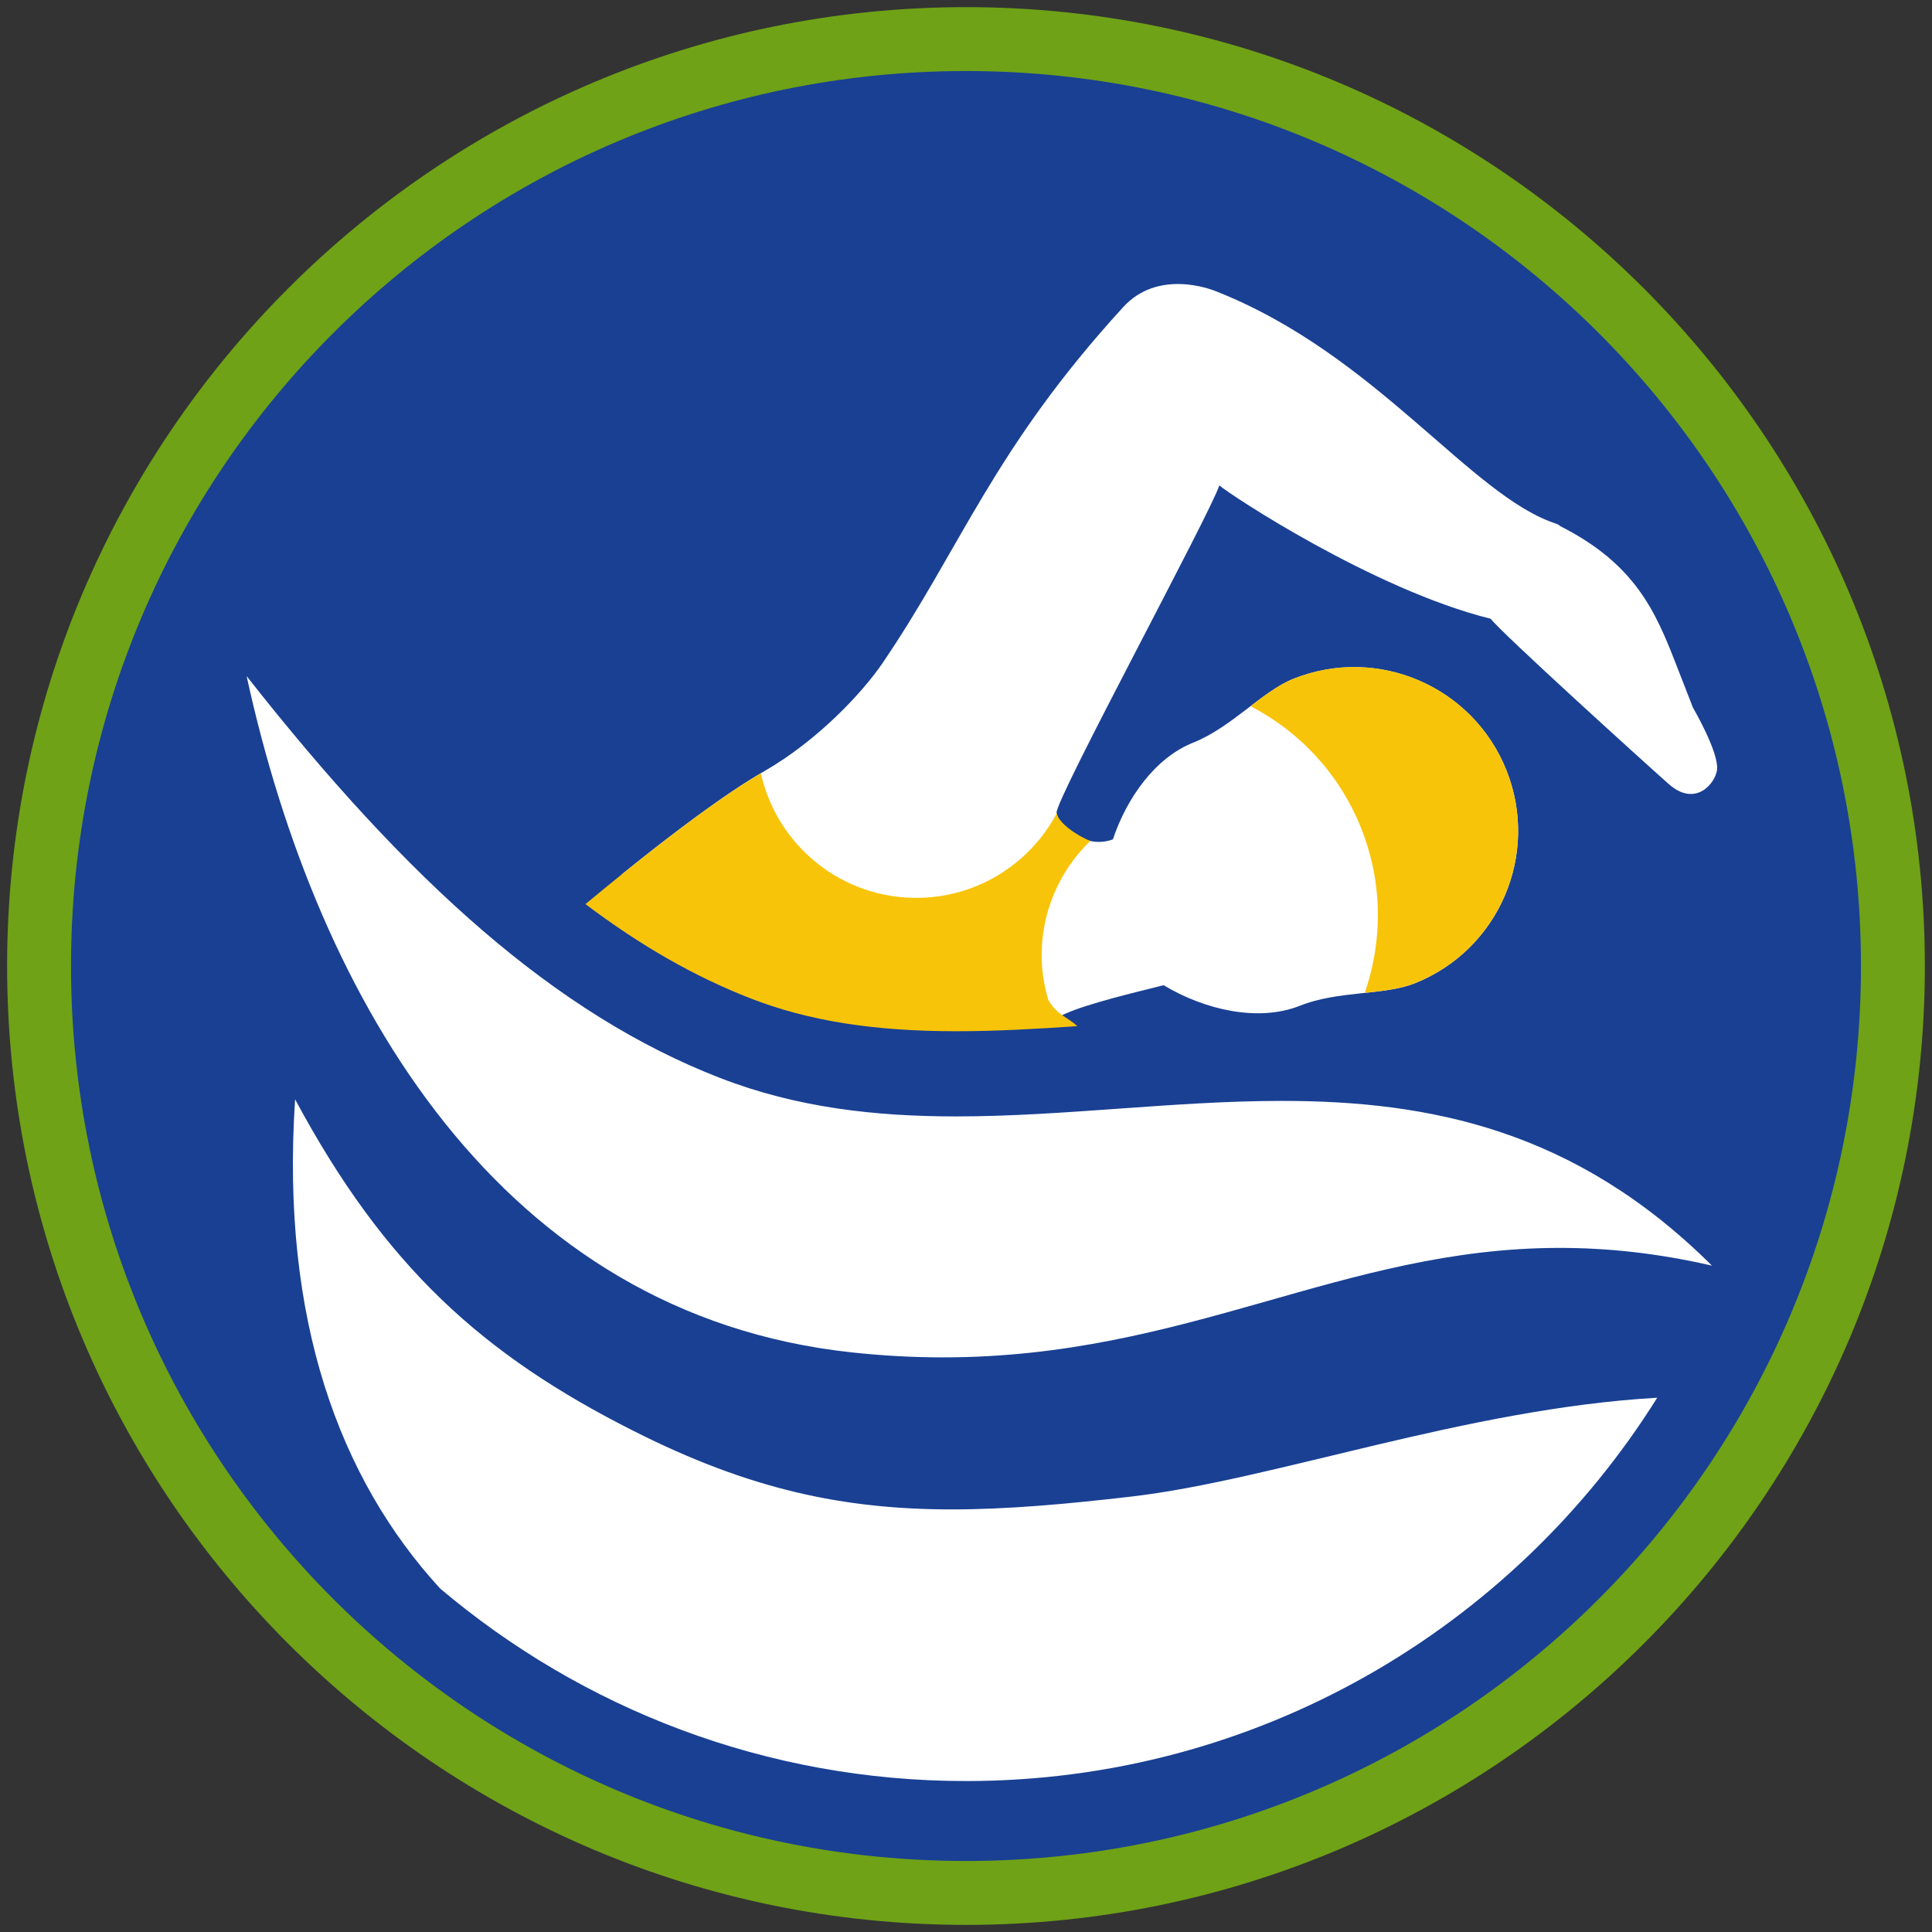 <?xml version="1.0" encoding="iso-8859-1"?>
<!-- Generator: Adobe Illustrator 22.1.0, SVG Export Plug-In . SVG Version: 6.00 Build 0)  -->
<svg version="1.1" xmlns="http://www.w3.org/2000/svg" xmlns:xlink="http://www.w3.org/1999/xlink" x="0px" y="0px"
	 viewBox="0 0 90.709 90.709" style="enable-background:new 0 0 90.709 90.709;" xml:space="preserve">
<rect x="0" y="0" width="90.709" height="90.709" fill="#333333" stroke="none"/>
<g id="ratownik-1">
	<g>
		<g>
			<path style="fill:#194093;" d="M45.354,88.874c-23.997,0-43.52-19.522-43.52-43.52S21.358,1.834,45.354,1.834
				s43.52,19.523,43.52,43.521S69.351,88.874,45.354,88.874z"/>
			<g>
				<path style="fill:#6fa217; stroke:#6fa217;" d="M45.354,2.835c23.483,0,42.52,19.037,42.52,42.52s-19.037,42.52-42.52,42.52
					s-42.52-19.037-42.52-42.52S21.871,2.835,45.354,2.835 M45.354,0.835c-24.548,0-44.52,19.971-44.52,44.52
					s19.971,44.52,44.52,44.52s44.52-19.971,44.52-44.52S69.903,0.835,45.354,0.835L45.354,0.835z"/>
			</g>
		</g>
	</g>
</g>
<g id="Warstwa_4">
	<g>
		<path style="fill:#FFFFFF;" d="M79.486,33.225l-0.804-2.063c-0.95-2.436-1.901-4.677-5.418-6.454
			c-0.053-0.049-0.112-0.09-0.182-0.113c-4.02-1.293-8.413-7.898-15.919-10.891c-0.403-0.175-2.818-1.042-4.421,0.708
			c-6.119,6.685-7.601,11.279-11.313,16.731c-0.902,1.325-2.998,3.606-5.562,5.075c-1.806,1.034-4.325,2.938-6.614,4.784
			c-1.589,1.281,20.011,7.012,20.346,6.807c0.833-0.51,2.874-1.018,5.033-1.553c1.904,1.148,4.437,1.746,6.401,0.964
			c1.809-0.721,3.936-0.473,5.395-1.054c3.948-1.572,5.874-6.048,4.302-9.996c-1.573-3.948-6.048-5.874-9.996-4.302
			c-1.481,0.59-2.907,2.279-4.71,2.998c-1.786,0.711-3.119,2.592-3.773,4.543c-1.275,0.481-2.588-0.614-2.642-1.252
			c-0.054-0.64,7.232-14.07,7.639-15.368c0.441,0.397,7.222,4.892,12.743,6.263c0.453,0.616,7.099,6.646,8.364,7.765
			c1.265,1.117,2.209-0.068,2.264-0.701C80.689,35.285,79.486,33.225,79.486,33.225z"/>
		<path style="fill:#F8C409;" d="M63.907,38.885c1.025,2.575,1.011,5.302,0.169,7.73c0.861-0.092,1.678-0.183,2.352-0.451
			c3.948-1.572,5.874-6.048,4.302-9.996c-1.573-3.948-6.048-5.874-9.996-4.302c-0.671,0.267-1.332,0.762-2.02,1.288
			C60.994,34.339,62.881,36.31,63.907,38.885z"/>
		<g>
			<path style="fill:#FFFFFF;" d="M45.354,83.622c13.688,0,25.691-7.192,32.454-17.998c-8.988,0.517-18.03,3.868-24.698,4.642
				c-3.112,0.361-5.848,0.602-8.423,0.602c-5.046,0-9.477-0.924-14.925-3.677c-7.092-3.57-11.694-7.723-15.907-15.578
				c-0.686,10.391,2.109,17.84,6.806,22.966C27.327,80.217,35.941,83.622,45.354,83.622z"/>
			<path style="fill:#FFFFFF;" d="M39.974,63.494c1.5,0.163,2.929,0.236,4.296,0.236c11.495,0,18.759-5.14,28.966-5.14
				c2.218,0,4.572,0.242,7.142,0.833c-6.416-6.383-13.26-7.735-20.193-7.735c-5.093,0-10.234,0.729-15.293,0.729
				c-3.758,0-7.469-0.402-11.081-1.805c-7.699-2.983-14.616-9.181-22.232-18.868C14.939,47.125,23.562,61.717,39.974,63.494z"/>
		</g>
		<g>
			<path style="fill:#F8C409;" d="M35.259,46.883c2.694,1.046,5.755,1.534,9.632,1.534c1.862,0,3.741-0.106,5.688-0.238
				c-0.409-0.403-1.001-0.541-1.371-1.258c-0.176-0.61-0.285-1.249-0.299-1.913c-0.047-2.167,0.839-4.132,2.282-5.528
				c-0.622-0.236-1.503-0.849-1.574-1.296c-1.229,2.311-3.635,3.91-6.438,3.97c-3.624,0.078-6.7-2.438-7.456-5.847
				c-2.286,1.336-5.631,3.974-8.235,6.142C30.091,44.415,32.651,45.872,35.259,46.883z"/>
		</g>
	</g>
</g>
</svg>
